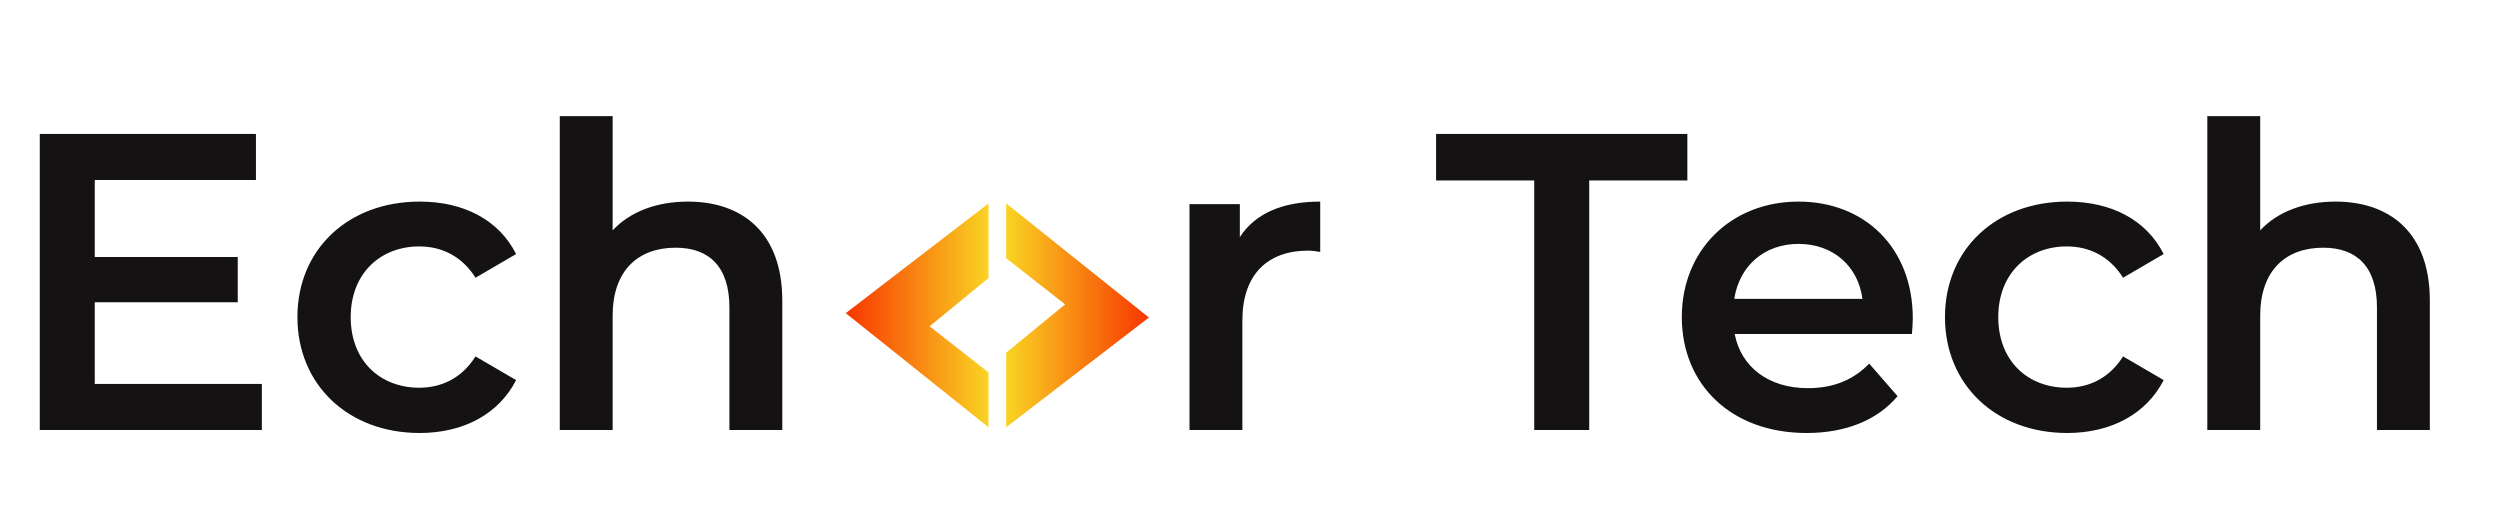 <svg width="303" height="62" viewBox="0 0 303 62" fill="none" xmlns="http://www.w3.org/2000/svg">
<g filter="url(#filter0_d_847_5440)">
<path d="M185.948 50.114V19.863H174.053V14.223H204.508V19.863H192.613V50.114H185.948ZM231.83 36.578C231.83 37.09 231.778 37.859 231.727 38.475H210.244C211.013 42.474 214.346 45.038 219.114 45.038C222.191 45.038 224.6 44.063 226.549 42.064L229.984 46.012C227.523 48.934 223.678 50.472 218.961 50.472C209.783 50.472 203.835 44.576 203.835 36.424C203.835 28.272 209.834 22.427 217.986 22.427C225.985 22.427 231.83 28.015 231.83 36.578ZM217.986 27.554C213.833 27.554 210.808 30.22 210.193 34.219H225.728C225.216 30.271 222.191 27.554 217.986 27.554ZM250.548 50.472C241.883 50.472 235.73 44.627 235.73 36.424C235.73 28.22 241.883 22.427 250.548 22.427C255.88 22.427 260.135 24.631 262.238 28.784L257.316 31.656C255.675 29.041 253.214 27.861 250.496 27.861C245.779 27.861 242.19 31.143 242.19 36.424C242.19 41.756 245.779 44.986 250.496 44.986C253.214 44.986 255.675 43.807 257.316 41.192L262.238 44.063C260.135 48.165 255.88 50.472 250.548 50.472ZM283.063 22.427C289.626 22.427 294.496 26.169 294.496 34.424V50.114H288.087V35.245C288.087 30.374 285.678 28.015 281.576 28.015C277.013 28.015 273.936 30.784 273.936 36.27V50.114H267.527V12.07H273.936V25.913C276.039 23.657 279.269 22.427 283.063 22.427Z" fill="#141213"/>
</g>
<g filter="url(#filter1_i_847_5440)">
<path d="M119.807 31.565V22.522L102.506 35.821L119.807 49.652V43.002L112.667 37.417L119.807 31.565Z" fill="url(#paint0_linear_847_5440)"/>
</g>
<g filter="url(#filter2_i_847_5440)">
<path d="M121.949 40.606V49.649L139.25 36.35L121.949 22.519V29.169L129.089 34.754L121.949 40.606Z" fill="url(#paint1_linear_847_5440)"/>
</g>
<g filter="url(#filter3_d_847_5440)">
<path d="M150.269 26.733C152.114 23.862 155.447 22.427 160.01 22.427V28.528C159.446 28.425 158.985 28.374 158.523 28.374C153.652 28.374 150.576 31.245 150.576 36.834V50.114H144.167V22.734H150.269V26.733Z" fill="#141213"/>
</g>
<g filter="url(#filter4_d_847_5440)">
<path d="M11.485 44.525H31.737V50.114H4.82V14.223H31.02V19.812H11.485V29.143H28.815V34.629H11.485V44.525ZM50.864 50.472C42.199 50.472 36.046 44.627 36.046 36.424C36.046 28.22 42.199 22.427 50.864 22.427C56.196 22.427 60.452 24.631 62.554 28.784L57.632 31.656C55.991 29.041 53.53 27.861 50.812 27.861C46.095 27.861 42.506 31.143 42.506 36.424C42.506 41.756 46.095 44.986 50.812 44.986C53.53 44.986 55.991 43.807 57.632 41.192L62.554 44.063C60.452 48.165 56.196 50.472 50.864 50.472ZM83.379 22.427C89.942 22.427 94.813 26.169 94.813 34.424V50.114H88.404V35.245C88.404 30.374 85.994 28.015 81.892 28.015C77.329 28.015 74.252 30.784 74.252 36.27V50.114H67.844V12.07H74.252V25.913C76.355 23.657 79.585 22.427 83.379 22.427Z" fill="#141213"/>
</g>
<defs>
<filter id="filter0_d_847_5440" x="171.044" y="11.067" width="126.462" height="44.421" filterUnits="userSpaceOnUse" color-interpolation-filters="sRGB">
<feFlood flood-opacity="0" result="BackgroundImageFix"/>
<feColorMatrix in="SourceAlpha" type="matrix" values="0 0 0 0 0 0 0 0 0 0 0 0 0 0 0 0 0 0 127 0" result="hardAlpha"/>
<feOffset dy="2.006"/>
<feGaussianBlur stdDeviation="1.505"/>
<feComposite in2="hardAlpha" operator="out"/>
<feColorMatrix type="matrix" values="0 0 0 0 0.161 0 0 0 0 0.22 0 0 0 0 0.565 0 0 0 0.12 0"/>
<feBlend mode="normal" in2="BackgroundImageFix" result="effect1_dropShadow_847_5440"/>
<feBlend mode="normal" in="SourceGraphic" in2="effect1_dropShadow_847_5440" result="shape"/>
</filter>
<filter id="filter1_i_847_5440" x="102.506" y="22.522" width="17.301" height="29.264" filterUnits="userSpaceOnUse" color-interpolation-filters="sRGB">
<feFlood flood-opacity="0" result="BackgroundImageFix"/>
<feBlend mode="normal" in="SourceGraphic" in2="BackgroundImageFix" result="shape"/>
<feColorMatrix in="SourceAlpha" type="matrix" values="0 0 0 0 0 0 0 0 0 0 0 0 0 0 0 0 0 0 127 0" result="hardAlpha"/>
<feOffset dy="2.134"/>
<feGaussianBlur stdDeviation="1.067"/>
<feComposite in2="hardAlpha" operator="arithmetic" k2="-1" k3="1"/>
<feColorMatrix type="matrix" values="0 0 0 0 0 0 0 0 0 0 0 0 0 0 0 0 0 0 0.1 0"/>
<feBlend mode="difference" in2="shape" result="effect1_innerShadow_847_5440"/>
</filter>
<filter id="filter2_i_847_5440" x="121.949" y="22.519" width="17.301" height="29.264" filterUnits="userSpaceOnUse" color-interpolation-filters="sRGB">
<feFlood flood-opacity="0" result="BackgroundImageFix"/>
<feBlend mode="normal" in="SourceGraphic" in2="BackgroundImageFix" result="shape"/>
<feColorMatrix in="SourceAlpha" type="matrix" values="0 0 0 0 0 0 0 0 0 0 0 0 0 0 0 0 0 0 127 0" result="hardAlpha"/>
<feOffset dy="2.134"/>
<feGaussianBlur stdDeviation="1.067"/>
<feComposite in2="hardAlpha" operator="arithmetic" k2="-1" k3="1"/>
<feColorMatrix type="matrix" values="0 0 0 0 0 0 0 0 0 0 0 0 0 0 0 0 0 0 0.1 0"/>
<feBlend mode="difference" in2="shape" result="effect1_innerShadow_847_5440"/>
</filter>
<filter id="filter3_d_847_5440" x="141.159" y="21.424" width="21.86" height="33.705" filterUnits="userSpaceOnUse" color-interpolation-filters="sRGB">
<feFlood flood-opacity="0" result="BackgroundImageFix"/>
<feColorMatrix in="SourceAlpha" type="matrix" values="0 0 0 0 0 0 0 0 0 0 0 0 0 0 0 0 0 0 127 0" result="hardAlpha"/>
<feOffset dy="2.006"/>
<feGaussianBlur stdDeviation="1.505"/>
<feComposite in2="hardAlpha" operator="out"/>
<feColorMatrix type="matrix" values="0 0 0 0 0.161 0 0 0 0 0.22 0 0 0 0 0.565 0 0 0 0.12 0"/>
<feBlend mode="normal" in2="BackgroundImageFix" result="effect1_dropShadow_847_5440"/>
<feBlend mode="normal" in="SourceGraphic" in2="effect1_dropShadow_847_5440" result="shape"/>
</filter>
<filter id="filter4_d_847_5440" x="1.811" y="11.067" width="96.01" height="44.421" filterUnits="userSpaceOnUse" color-interpolation-filters="sRGB">
<feFlood flood-opacity="0" result="BackgroundImageFix"/>
<feColorMatrix in="SourceAlpha" type="matrix" values="0 0 0 0 0 0 0 0 0 0 0 0 0 0 0 0 0 0 127 0" result="hardAlpha"/>
<feOffset dy="2.006"/>
<feGaussianBlur stdDeviation="1.505"/>
<feComposite in2="hardAlpha" operator="out"/>
<feColorMatrix type="matrix" values="0 0 0 0 0.161 0 0 0 0 0.22 0 0 0 0 0.565 0 0 0 0.12 0"/>
<feBlend mode="normal" in2="BackgroundImageFix" result="effect1_dropShadow_847_5440"/>
<feBlend mode="normal" in="SourceGraphic" in2="effect1_dropShadow_847_5440" result="shape"/>
</filter>
<linearGradient id="paint0_linear_847_5440" x1="102.506" y1="36.087" x2="119.807" y2="36.087" gradientUnits="userSpaceOnUse">
<stop stop-color="#F83600"/>
<stop offset="1" stop-color="#F9D423"/>
</linearGradient>
<linearGradient id="paint1_linear_847_5440" x1="139.25" y1="36.084" x2="121.949" y2="36.084" gradientUnits="userSpaceOnUse">
<stop stop-color="#F83600"/>
<stop offset="1" stop-color="#F9D423"/>
</linearGradient>
</defs>
</svg>
